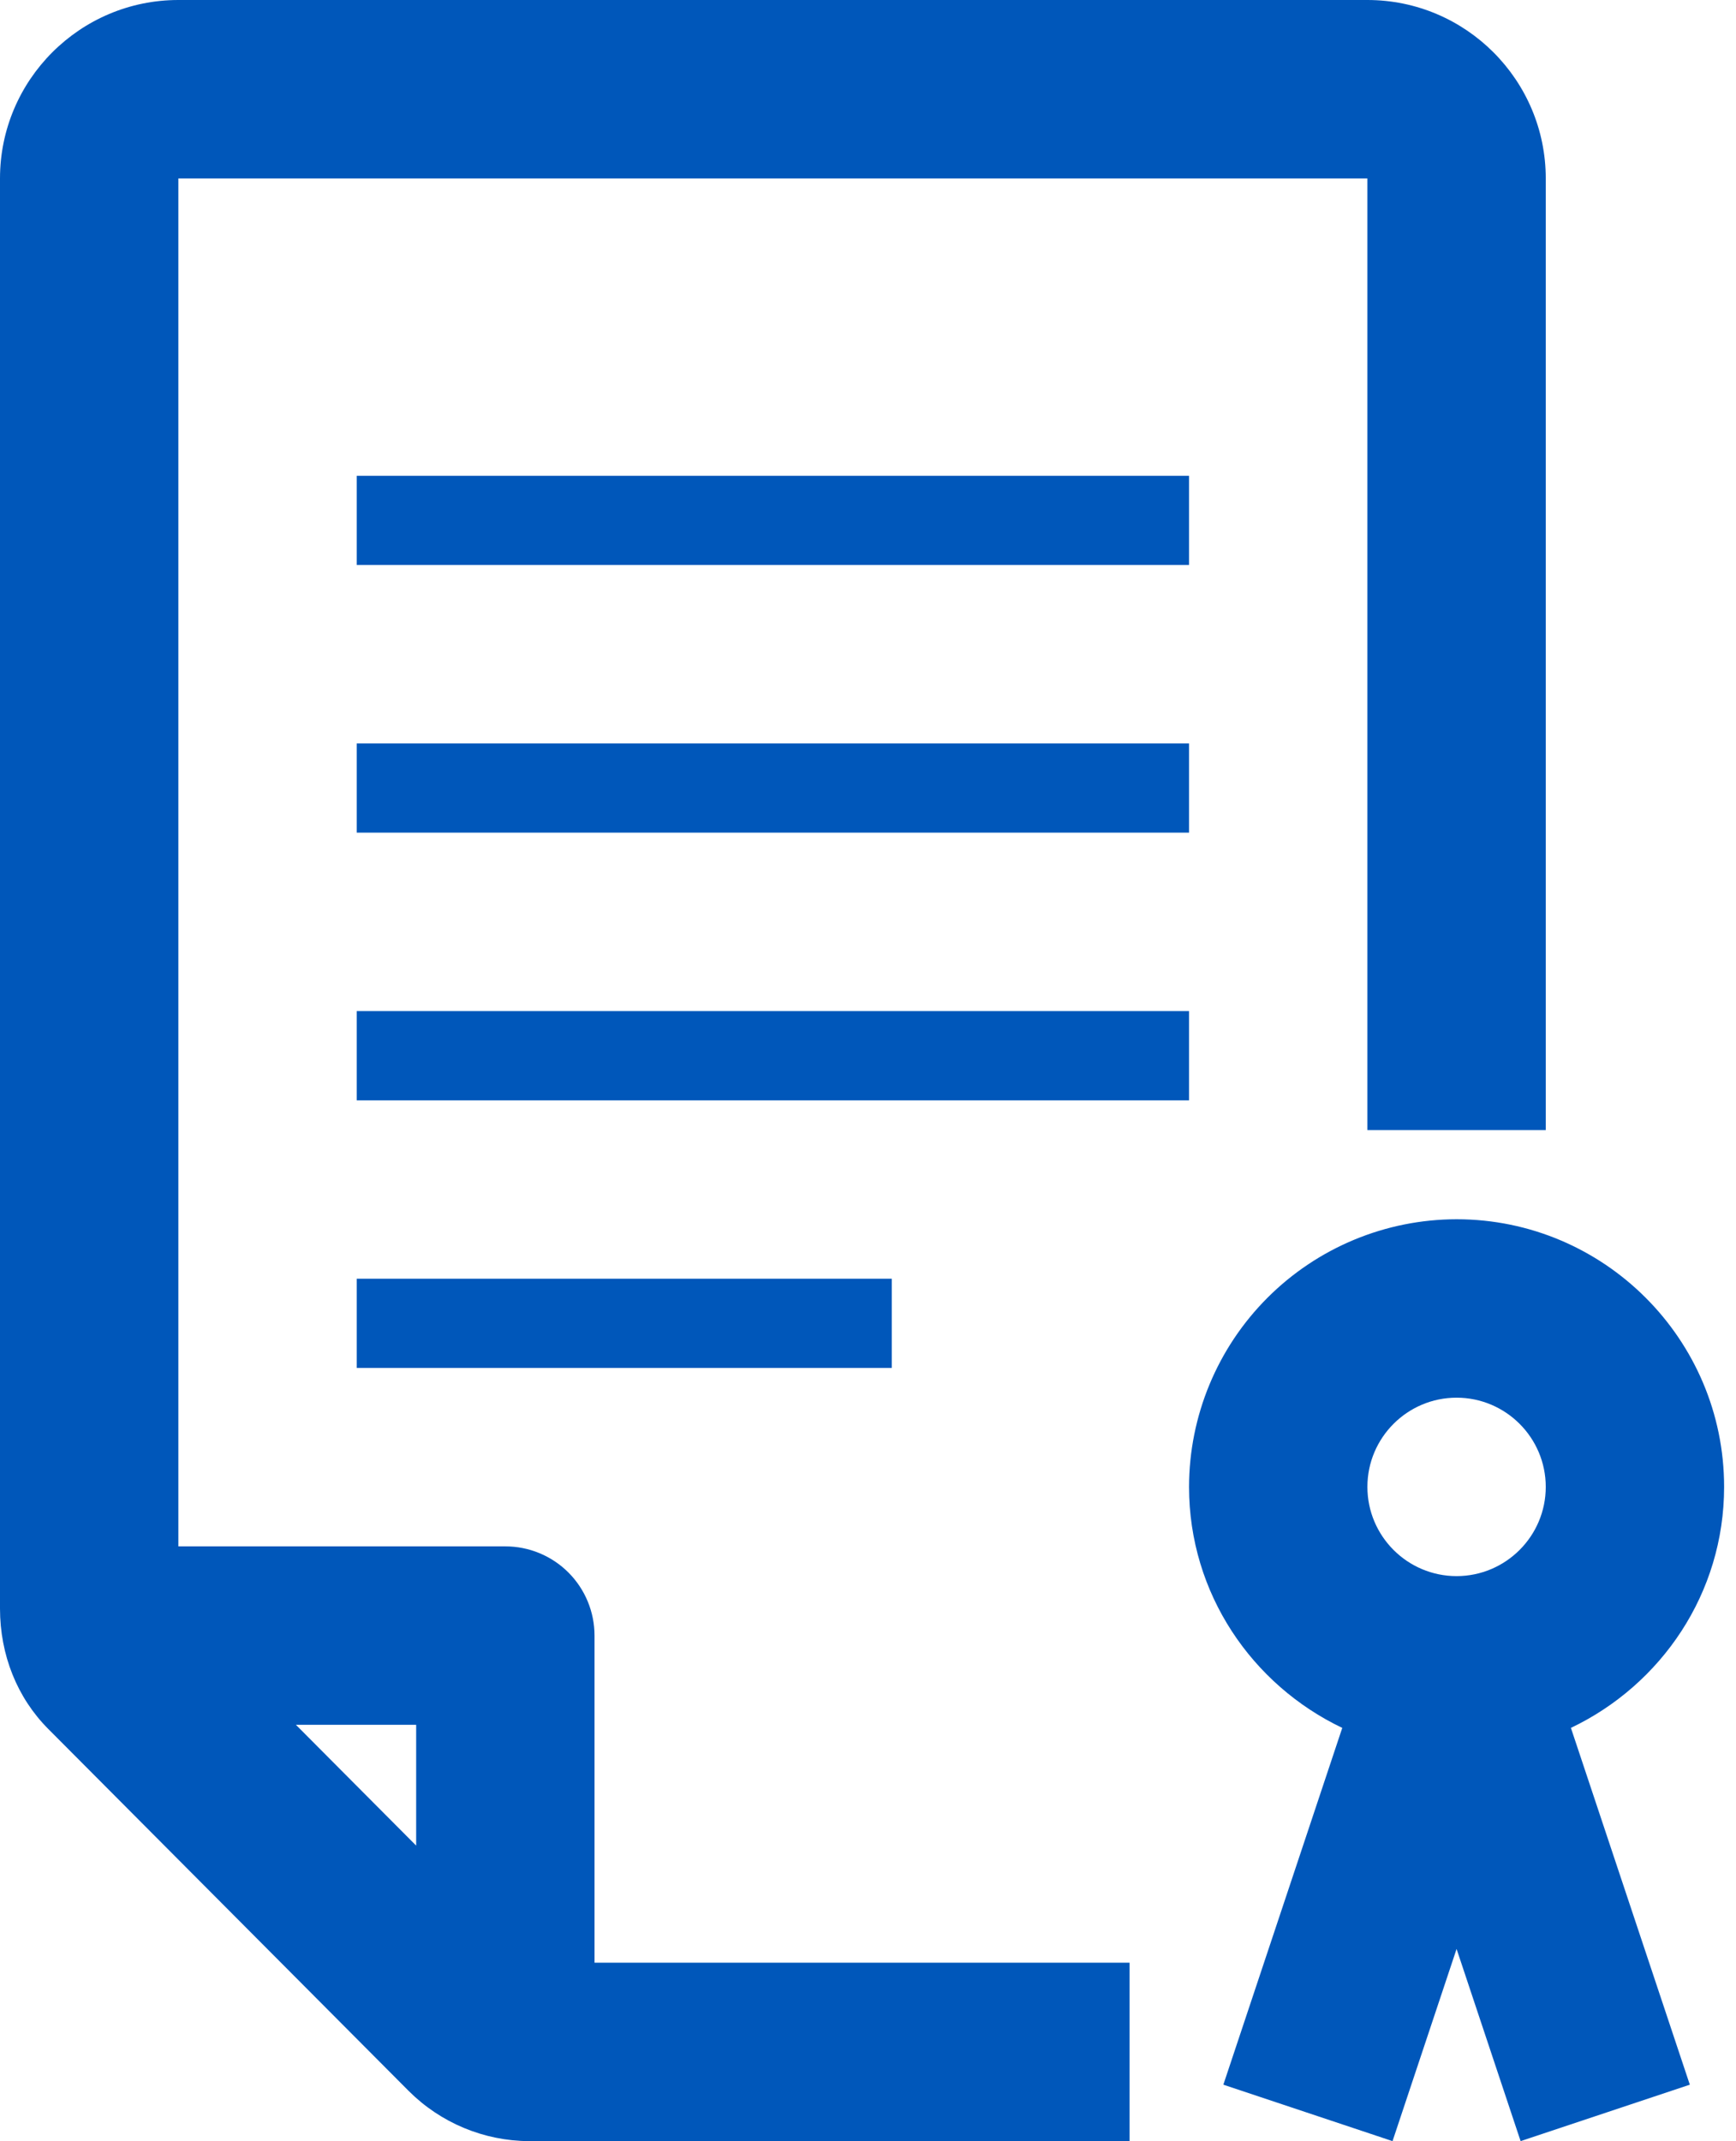 <svg width="73" height="90" viewBox="0 0 73 90" fill="none" xmlns="http://www.w3.org/2000/svg">
<path fill-rule="evenodd" clip-rule="evenodd" d="M15 57.5H37.5V53.75H15V57.5ZM15 46.25H50V42.5H15V46.25ZM15 35H50V31.25H15V35ZM15 23.75H50V20H15V23.75ZM17.5 77.578L12.443 72.5H17.5V77.578ZM25 68.75C25 67.755 24.605 66.802 23.902 66.098C23.198 65.395 22.245 65 21.25 65H7.5V7.5H57.5V47.5H65V7.5C65 3.365 61.635 0 57.5 0H7.5C3.365 0 0 3.365 0 7.5V67.612C0 69.565 0.723 71.365 2.03 72.675L17.183 87.888C18.526 89.231 20.345 89.991 22.245 90H47.5V82.5H25V68.75ZM61.25 66.25C59.182 66.25 57.5 64.567 57.5 62.5C57.5 60.432 59.182 58.75 61.25 58.75C63.318 58.75 65 60.432 65 62.5C65 64.567 63.318 66.25 61.25 66.25ZM72.5 62.5C72.5 56.297 67.453 51.25 61.25 51.25C58.267 51.253 55.408 52.44 53.299 54.549C51.19 56.658 50.003 59.517 50 62.5C50 66.978 52.648 70.82 56.443 72.63L51.443 87.627L58.557 90L61.25 81.922L63.943 90L71.058 87.627L66.058 72.63C69.853 70.82 72.5 66.978 72.5 62.5Z" fill="#0057BA"/>
</svg>
